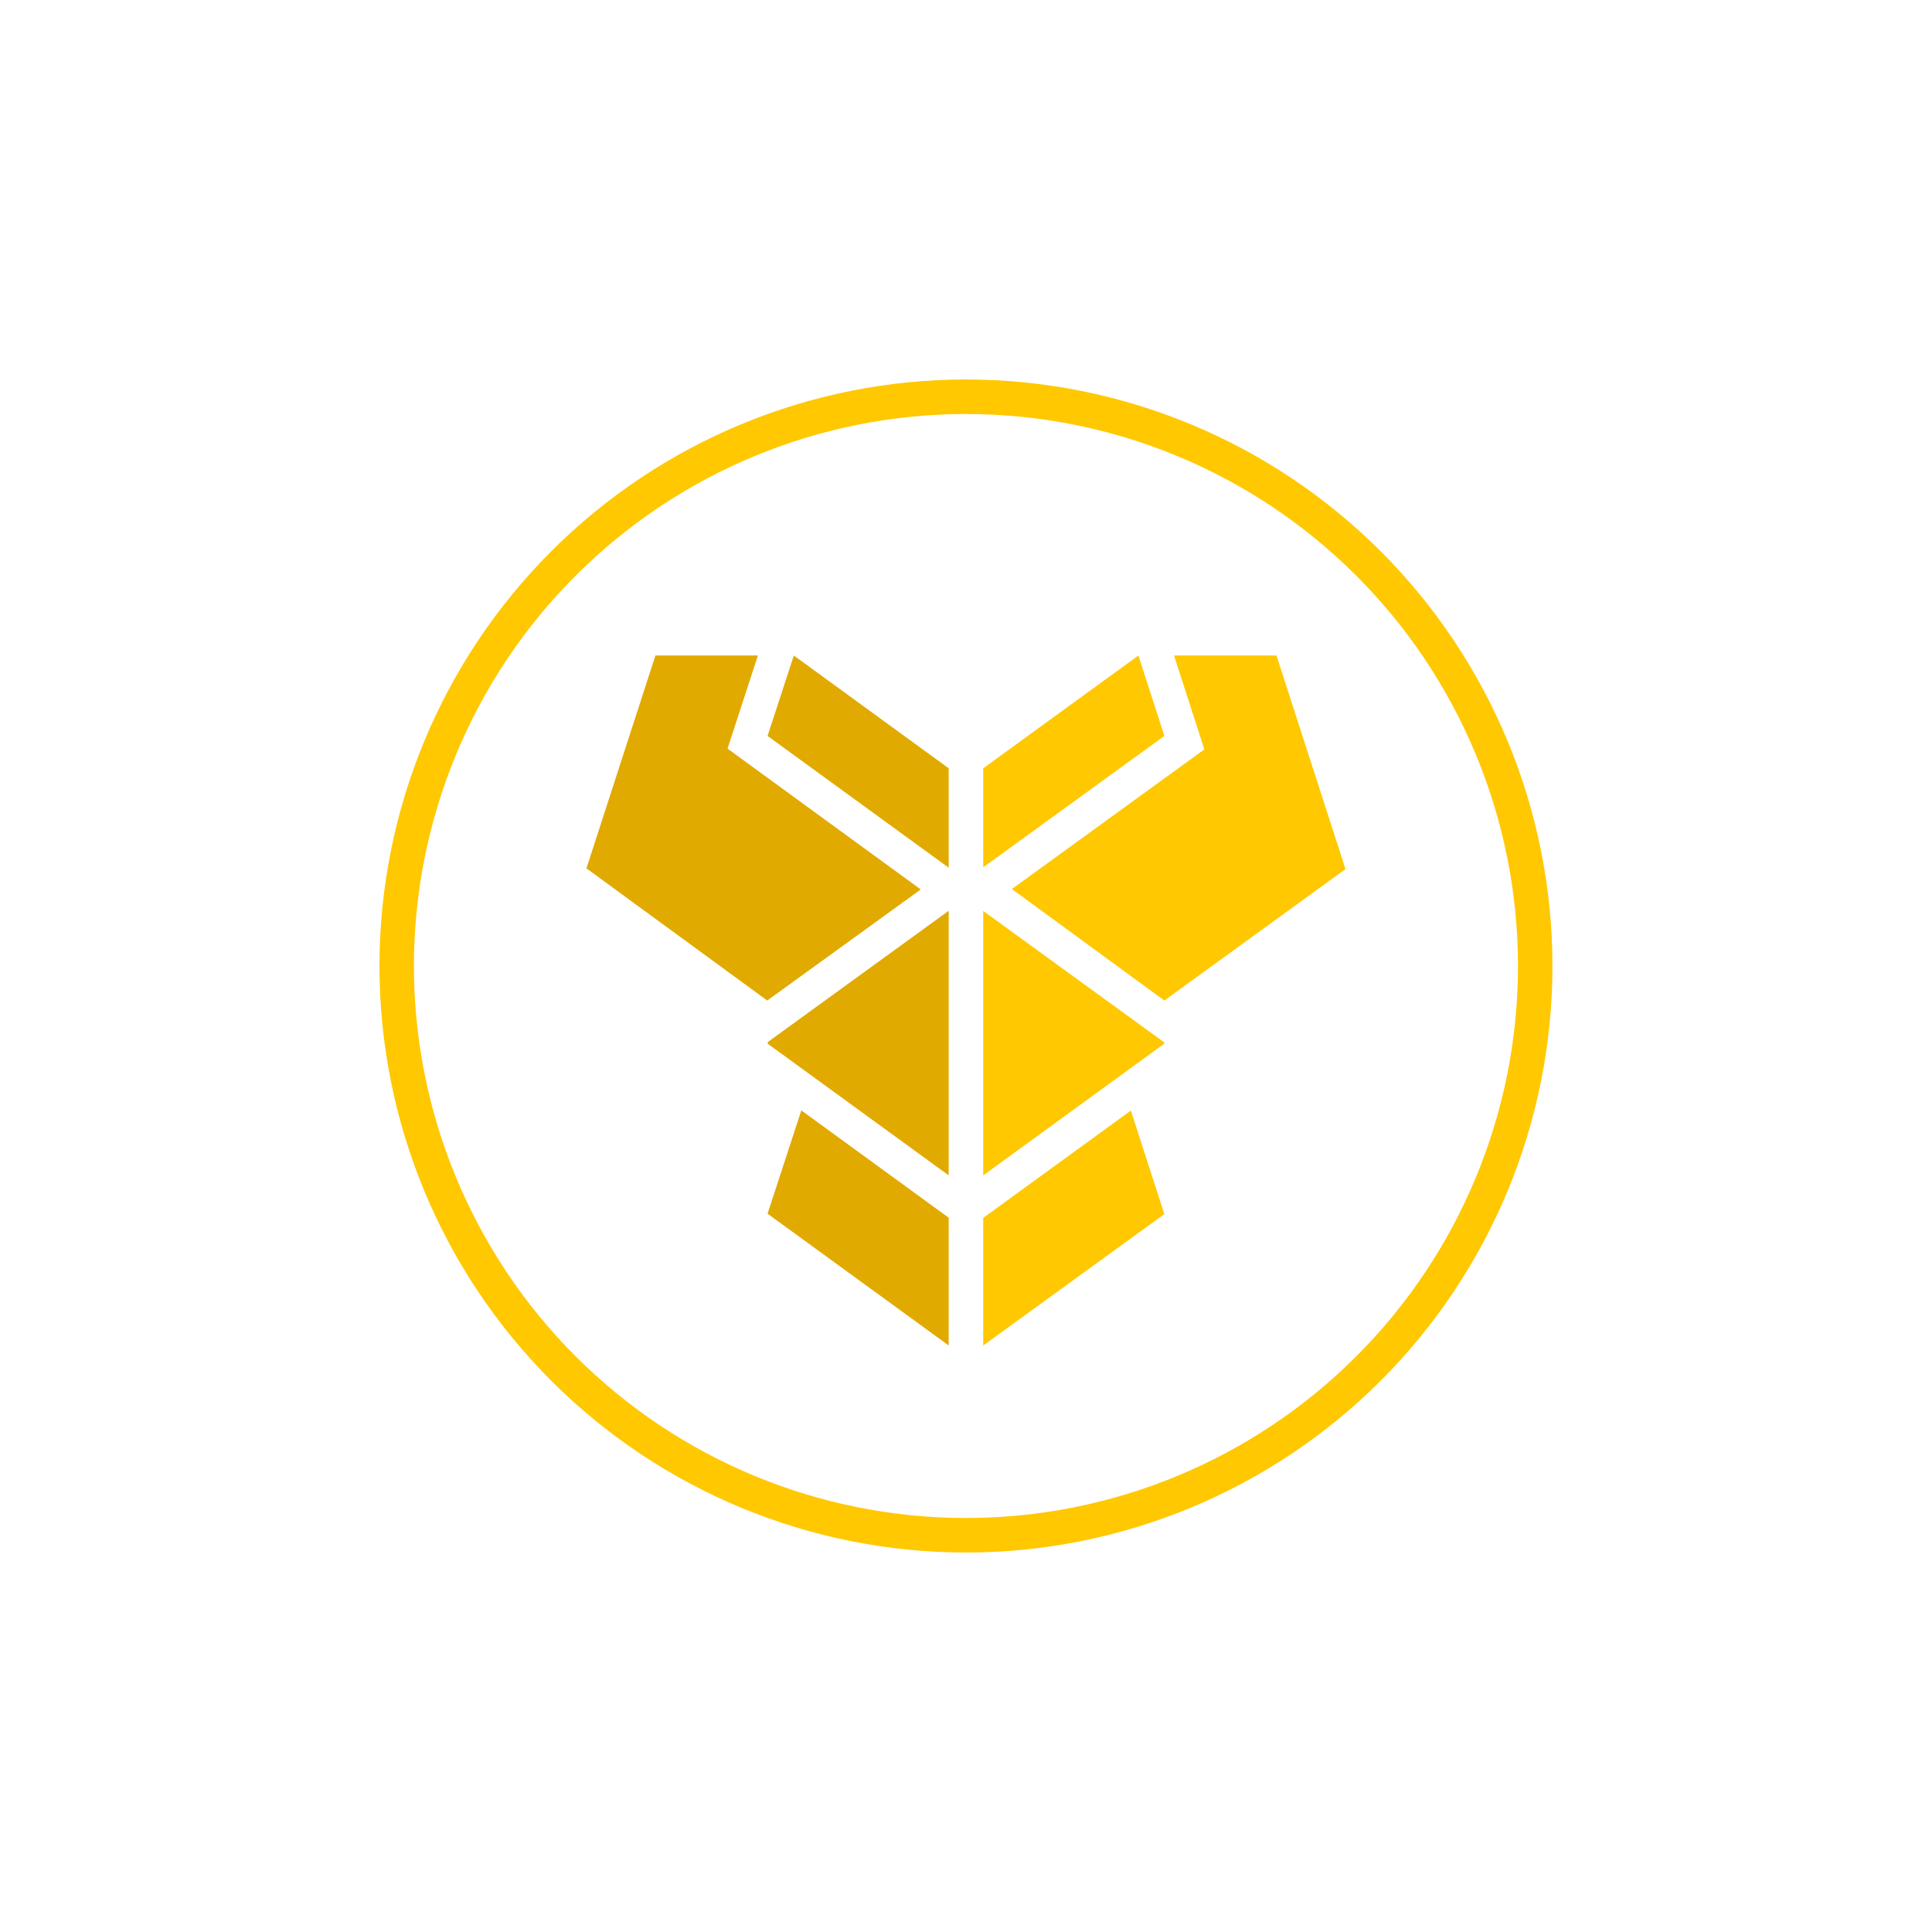 <svg width="24" height="24" viewBox="0 0 24 24" fill="none" xmlns="http://www.w3.org/2000/svg">
<path d="M9.415 8.143L9.038 9.3L11.438 11.049L9.531 12.429L7.285 10.787L8.142 8.143H9.415ZM9.861 8.143L11.785 9.544V10.779L9.535 9.142L9.861 8.143ZM9.54 12.947L9.535 12.964L11.785 14.601V11.314L9.54 12.943V12.947ZM9.951 13.791L11.781 15.124H11.785V16.714L9.535 15.077L9.955 13.791H9.951Z" fill="#E1AA00"/>
<path d="M14.584 8.143H15.857L16.714 10.796L14.464 12.429L12.57 11.044L14.961 9.309L14.584 8.143ZM12.214 9.544L14.142 8.143L14.464 9.142L12.214 10.774V9.54V9.544ZM14.46 12.947L12.218 11.319H12.214V14.601L14.464 12.964L14.46 12.947ZM12.214 15.129L14.048 13.796L14.464 15.082L12.214 16.714V15.124V15.129Z" fill="#FFC800"/>
<path fill-rule="evenodd" clip-rule="evenodd" d="M12 18.857C13.818 18.857 15.562 18.135 16.848 16.849C18.134 15.563 18.857 13.819 18.857 12C18.857 10.181 18.134 8.437 16.848 7.151C15.562 5.865 13.818 5.143 12 5.143C10.181 5.143 8.437 5.865 7.151 7.151C5.865 8.437 5.142 10.181 5.142 12C5.142 13.819 5.865 15.563 7.151 16.849C8.437 18.135 10.181 18.857 12 18.857ZM12 19.286C13.932 19.286 15.785 18.518 17.151 17.152C18.518 15.786 19.285 13.932 19.285 12C19.285 10.068 18.518 8.215 17.151 6.848C15.785 5.482 13.932 4.714 12 4.714C10.067 4.714 8.214 5.482 6.848 6.848C5.481 8.215 4.714 10.068 4.714 12C4.714 13.932 5.481 15.786 6.848 17.152C8.214 18.518 10.067 19.286 12 19.286Z" fill="#FFC800"/>
</svg>

